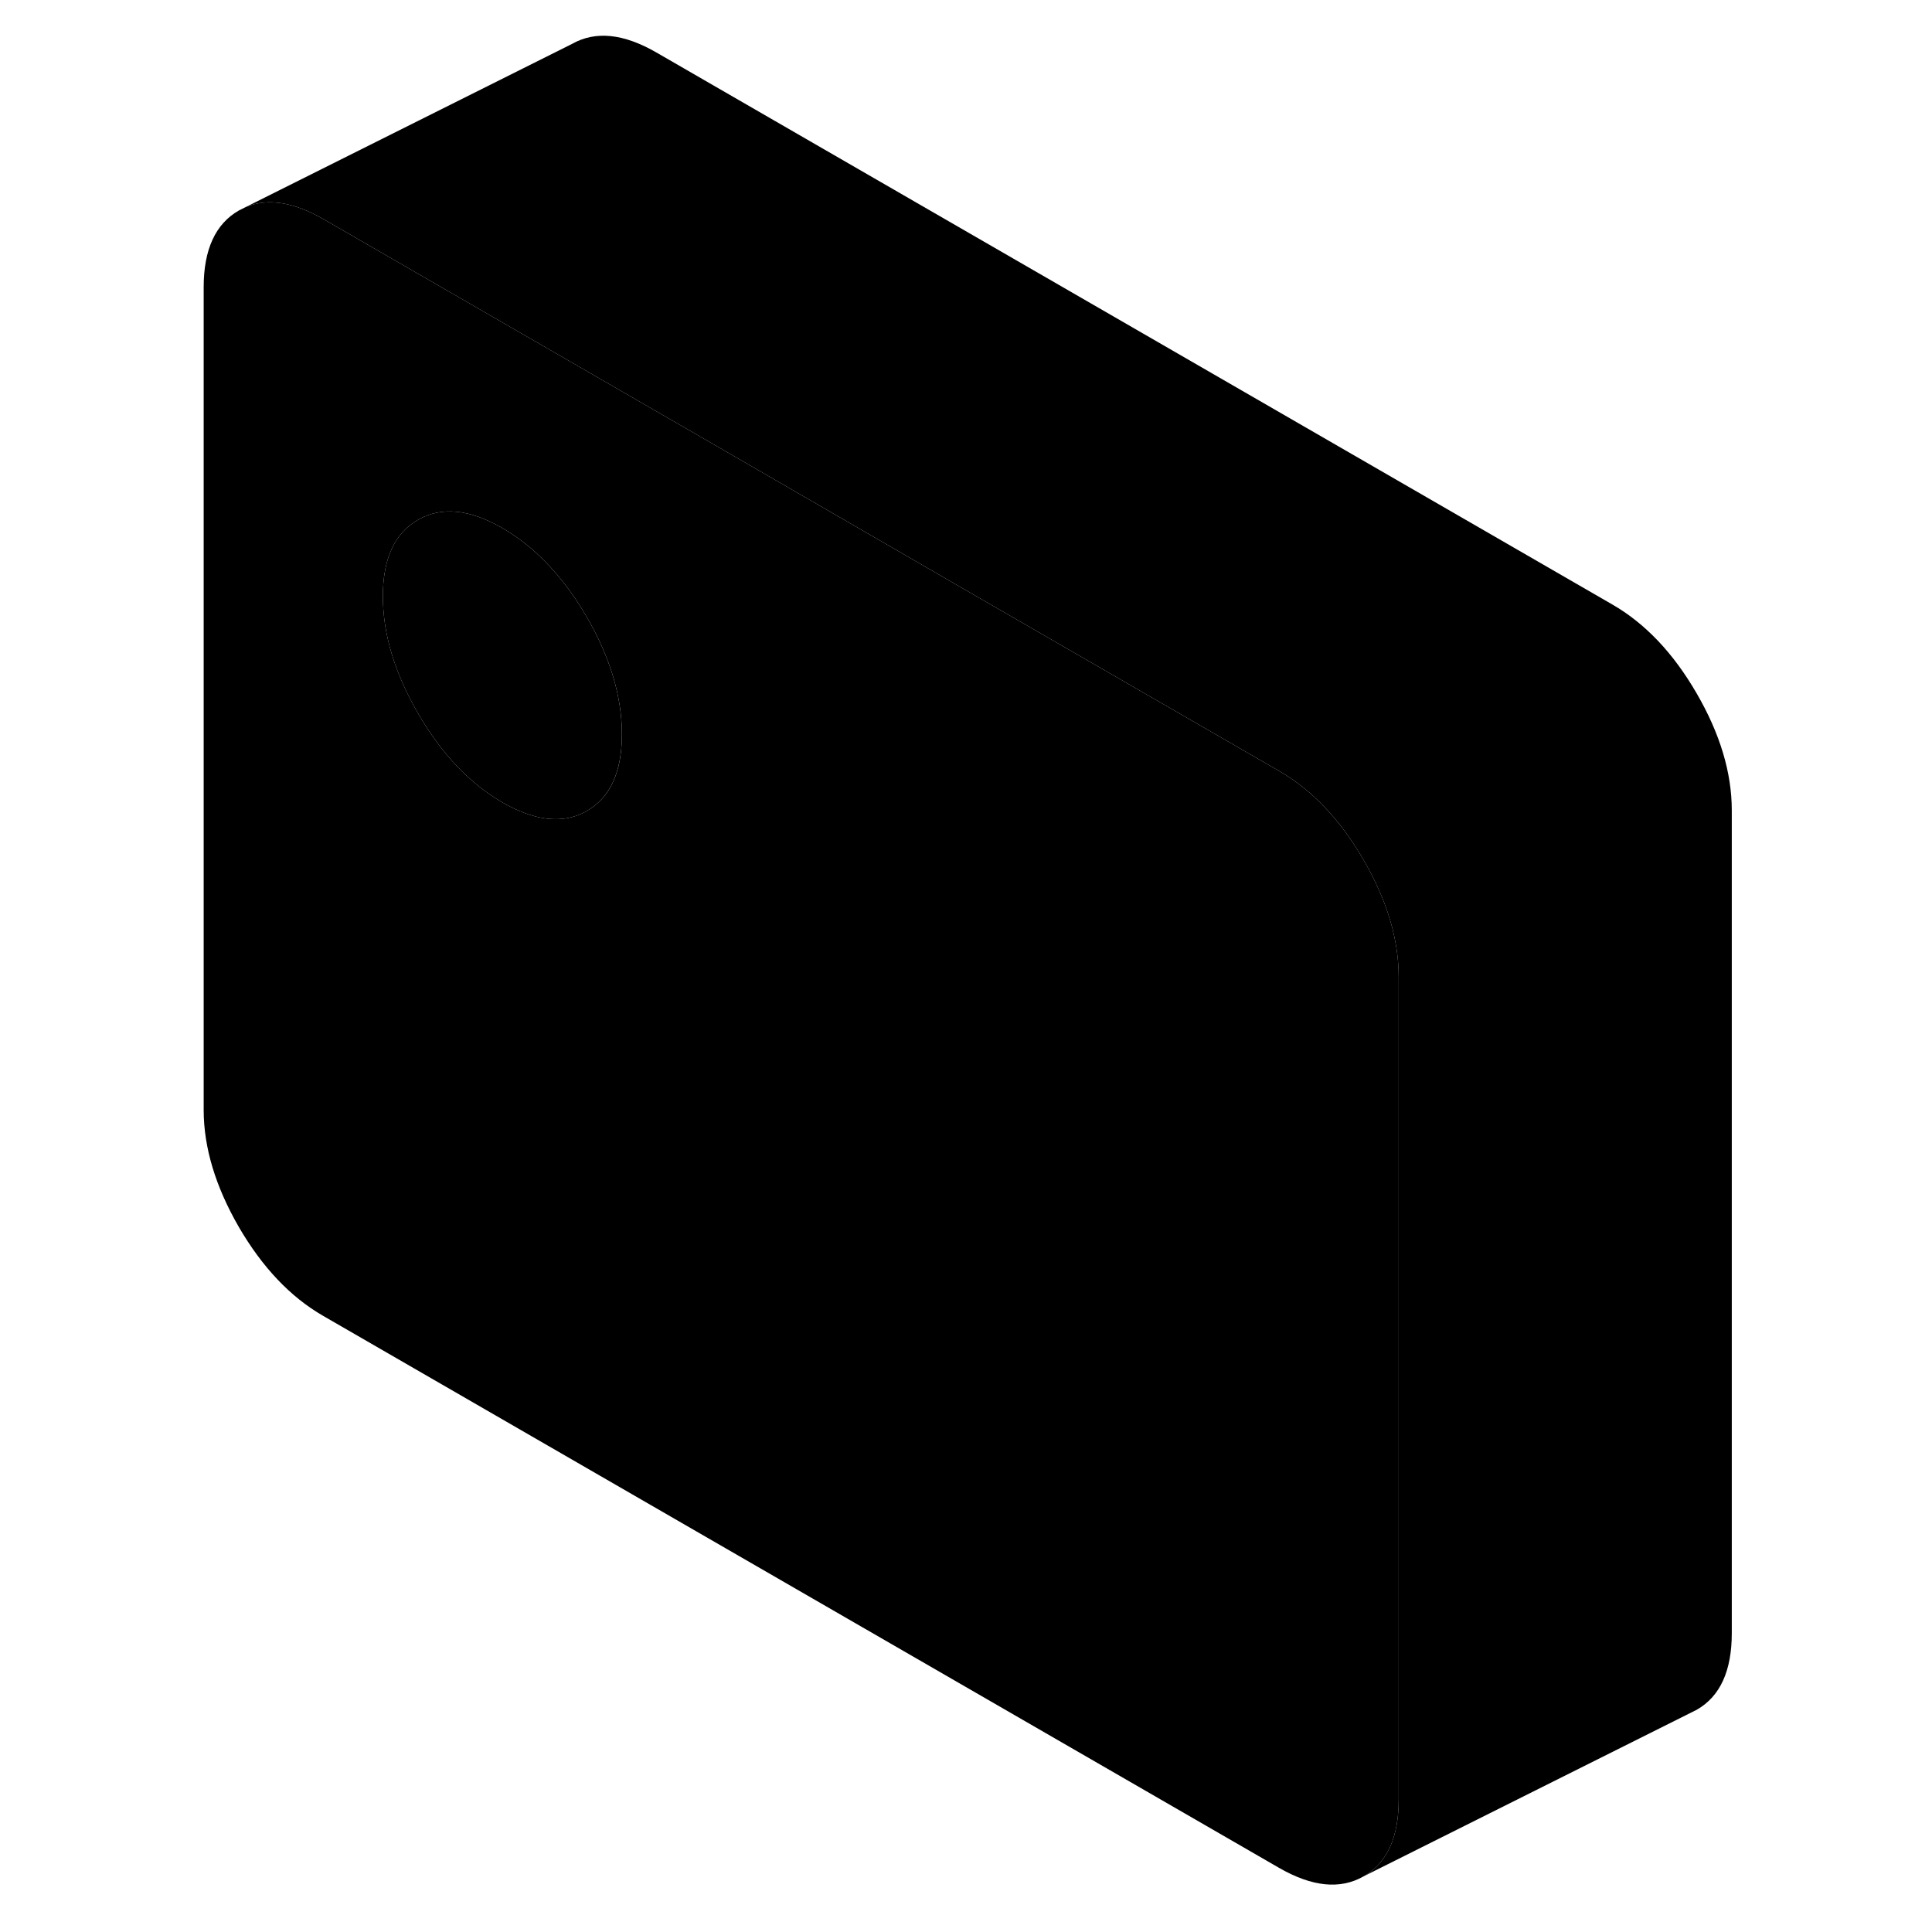 <svg width="24" height="24" viewBox="0 0 96 116" xmlns="http://www.w3.org/2000/svg" stroke-width="1px" stroke-linecap="round" stroke-linejoin="round">
    <path d="M71.87 51.63C70.469 49.21 68.779 47.43 66.799 46.29L47.289 35.03L33.039 26.79L22.23 20.55L9.409 13.15C7.629 12.13 6.099 11.89 4.779 12.42L4.339 12.64C2.939 13.44 2.229 14.98 2.229 17.24V66.64C2.229 68.9 2.939 71.24 4.339 73.67C5.749 76.09 7.429 77.87 9.409 79.01L66.799 112.15C68.779 113.29 70.469 113.46 71.87 112.66C73.279 111.86 73.98 110.32 73.98 108.06V58.66C73.98 56.4 73.279 54.06 71.87 51.63ZM25.239 48.69C24.349 49.2 23.34 49.31 22.23 49.04C21.579 48.88 20.89 48.6 20.169 48.18C18.2 47.04 16.509 45.26 15.1 42.83C13.7 40.41 12.989 38.07 12.989 35.8C12.989 33.53 13.7 32.01 15.1 31.21C16.509 30.4 18.2 30.57 20.169 31.71C20.89 32.13 21.579 32.63 22.23 33.23C23.34 34.25 24.349 35.52 25.239 37.06C26.64 39.48 27.34 41.82 27.34 44.09C27.34 46.36 26.64 47.88 25.239 48.69Z" class="pr-icon-iso-solid-stroke" stroke-linejoin="round"/>
    <path d="M27.339 44.09C27.339 46.35 26.639 47.88 25.239 48.69C24.349 49.2 23.339 49.31 22.229 49.04C21.579 48.88 20.889 48.6 20.169 48.18C18.199 47.04 16.509 45.26 15.099 42.83C13.699 40.41 12.989 38.07 12.989 35.8C12.989 33.53 13.699 32.01 15.099 31.21C16.509 30.4 18.199 30.57 20.169 31.71C20.889 32.13 21.579 32.63 22.229 33.23C23.339 34.25 24.349 35.52 25.239 37.06C26.639 39.48 27.339 41.82 27.339 44.09Z" class="pr-icon-iso-solid-stroke" stroke-linejoin="round"/>
    <path d="M93.979 48.66V98.06C93.979 100.32 93.279 101.86 91.869 102.66L91.429 102.88L71.869 112.66C73.279 111.86 73.979 110.32 73.979 108.06V58.66C73.979 56.4 73.279 54.06 71.869 51.63C70.469 49.21 68.779 47.43 66.799 46.29L47.289 35.03L33.039 26.79L22.229 20.55L9.409 13.15C7.629 12.13 6.099 11.89 4.779 12.42L24.339 2.64C25.749 1.84 27.429 2.01 29.409 3.15L86.799 36.29C88.779 37.43 90.469 39.21 91.869 41.63C93.279 44.06 93.979 46.4 93.979 48.66Z" class="pr-icon-iso-solid-stroke" stroke-linejoin="round"/>
</svg>